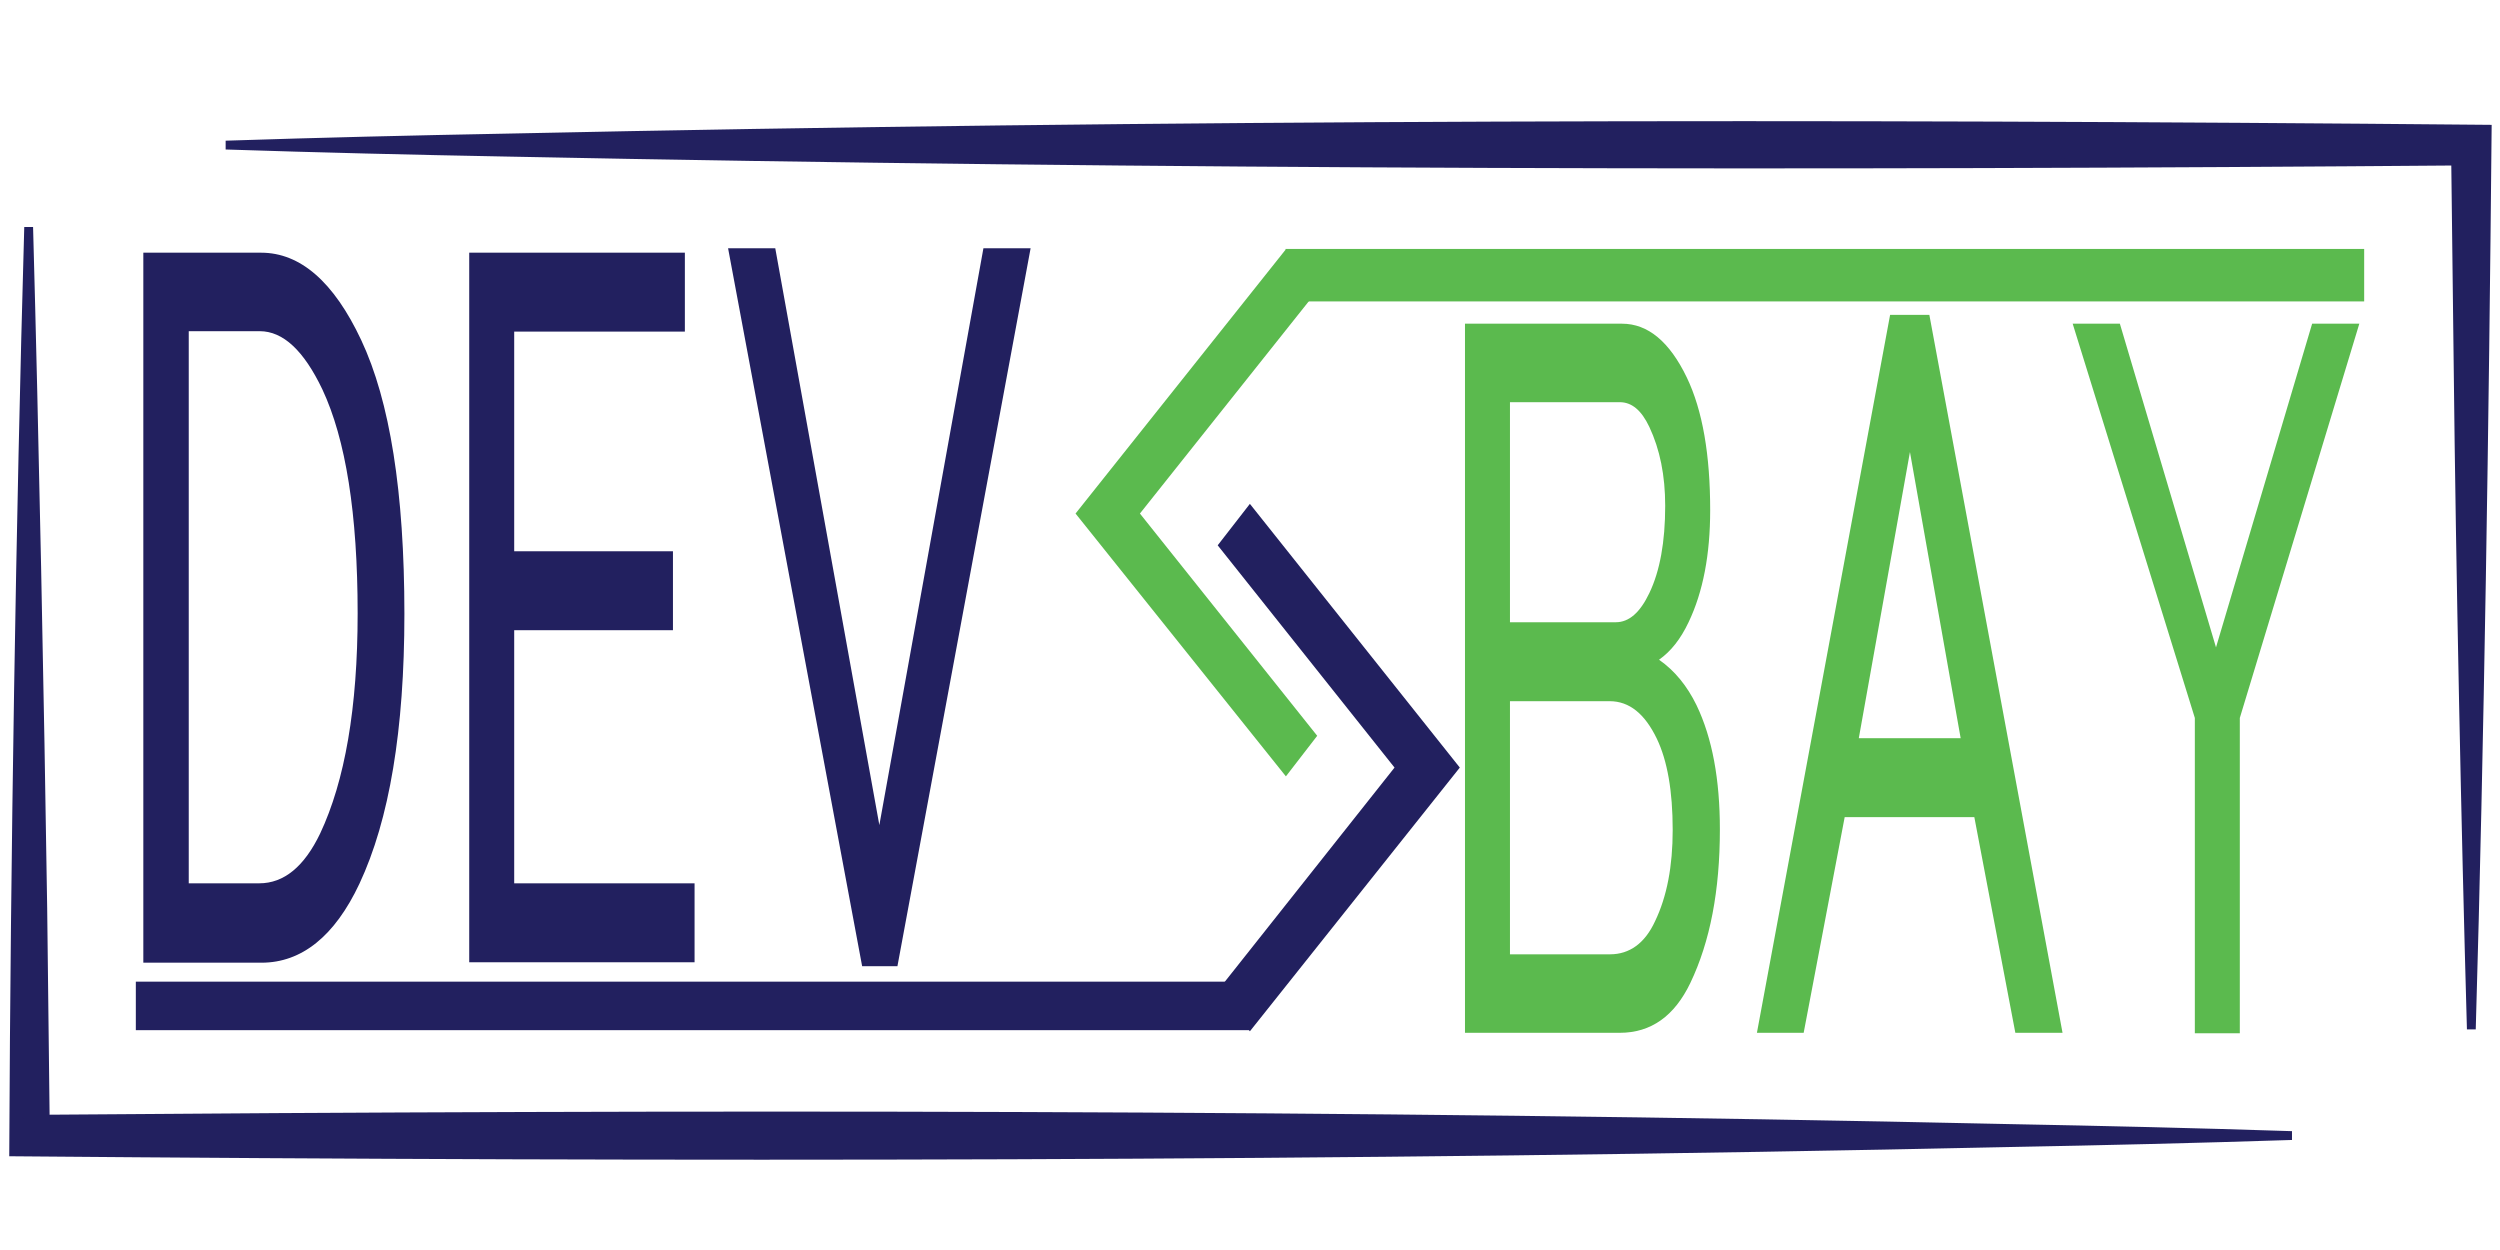 <?xml version="1.0" encoding="utf-8"?>
<!-- Generator: Adobe Illustrator 24.3.0, SVG Export Plug-In . SVG Version: 6.00 Build 0)  -->
<svg version="1.1" id="Layer_1" xmlns="http://www.w3.org/2000/svg" xmlns:xlink="http://www.w3.org/1999/xlink" x="0px" y="0px"
	 viewBox="0 0 566.9 283.5" enable-background="new 0 0 566.9 283.5" xml:space="preserve">
<g>
	<g transform="translate(164.49, 217.45)">
		<g>
			<path fill="#5BBA4E" d="M134.2-50.6l-7.1,9.2L79.4-101l47.6-59.8l7.1,9.4L94-101L134.2-50.6z"/>
		</g>
	</g>
</g>
<g>
	<g transform="translate(180.224, 236.755)">
		<g>
			<path fill="#22205F" d="M150.8-62.7L103.2-2.9l-7.3-9.2L136-62.7l-40.1-50.4l7.3-9.4L150.8-62.7z"/>
		</g>
	</g>
</g>
<path fill="#22205F" stroke="#22205F" stroke-width="11" stroke-miterlimit="20.004" d="M30.8,228.1h252.5"/>
<path fill="none" stroke="#5BBA4E" stroke-width="11.9" stroke-miterlimit="20.004" d="M291.5,62.4h244.6"/>
<path fill="#22205F" stroke="#22205F" stroke-width="2" stroke-miterlimit="20.004" d="M560.4,233.4c-1.3-45.9-2.5-104.4-3-150.6
	l-0.6-50.1l3.6,3.8c-148.5,1.2-297.1,1-445.6-2c-21.3-0.4-42.4-0.9-63.6-1.6c21.3-0.7,42.4-1.2,63.6-1.6
	c149.7-3.2,299.5-3.4,449.2-2C563.4,94.2,562.3,168.7,560.4,233.4L560.4,233.4z"/>
<path fill="#22205F" stroke="#22205F" stroke-width="2" stroke-miterlimit="20.004" d="M6.5,51.5C7.8,98.6,9,158.8,9.7,206
	l0.6,51.5l-3.6-3.7c149.6-1.2,299.2-1.2,448.9,2.1c21.4,0.4,42.7,0.9,64.1,1.6c-21.4,0.7-42.7,1.2-64.1,1.6
	c-150.8,3.3-301.7,3.4-452.5,2.1C3.4,194.5,4.6,118.1,6.5,51.5z"/>
<g>
	<g>
		<g>
			<path fill="#5BBA4E" d="M332.2,73.4h35.6c5.9,0,10.8,4.1,14.7,12.2c3.6,7.5,5.3,17.6,5.3,30.1c0,10-1.6,18.5-4.9,25.4
				c-1.8,3.8-4,6.6-6.7,8.5c3.6,2.5,6.4,6,8.5,10.3c3.6,7.5,5.3,16.9,5.3,28.2c0,13.8-2.2,25.4-6.7,34.8c-3.6,7.5-8.9,11.3-16,11.3
				h-35.1V73.4z M342.4,91.2v49.9h24c3,0,5.5-2.2,7.6-6.6c2.4-5,3.6-11.6,3.6-19.8c0-6.9-1.2-12.8-3.6-17.9c-1.8-3.8-4-5.6-6.7-5.6
				H342.4z M342.4,159v57.4h22.7c4.4,0,7.9-2.5,10.2-7.5c2.7-5.6,4-12.5,4-20.7c0-8.8-1.2-15.7-3.6-20.7c-2.7-5.6-6.2-8.5-10.7-8.5
				H342.4z"/>
			<path fill="#5BBA4E" d="M398.4,234.2l30.2-162.8h8.9l30.2,162.8h-10.7l-9.3-48.9h-29.4l-9.3,48.9H398.4z M433.1,102.5l-11.6,64.9
				h23.1L433.1,102.5z"/>
			<path fill="#5BBA4E" d="M470,73.4h10.7l21.8,73.4l21.8-73.4H535l-27.1,89.4v71.5h-10.2v-71.5L470,73.4z"/>
		</g>
	</g>
</g>
<g>
	<g>
		<g>
			<path fill="#22205F" d="M32.5,57.3h26.7c8.9,0,16.5,6.6,22.7,19.8c6.5,13.8,9.8,34.5,9.8,62.1c0,26.3-3.4,46.7-10.2,61.2
				c-5.6,11.9-13.1,17.9-22.2,17.9H32.5V57.3z M42.8,75.2v125.1h16c5.6,0,10.2-3.8,13.8-11.3c5.6-11.9,8.5-28.5,8.5-49.9
				c0-22.6-2.7-39.5-8-50.8c-4.2-8.8-8.9-13.2-14.2-13.2H42.8z"/>
			<path fill="#22205F" d="M106.4,57.3h48.9v17.9h-38.7V125h36v17.9h-36v57.4h40.9v17.9h-51.1V57.3z"/>
			<path fill="#22205F" d="M165.1,56.3h10.7l23.6,130.8l23.6-130.8h10.7l-30.2,162.8h-8L165.1,56.3z"/>
		</g>
	</g>
</g>
<g>
</g>
<g>
</g>
<g>
</g>
<g>
</g>
<g>
</g>
<g>
</g>
</svg>
